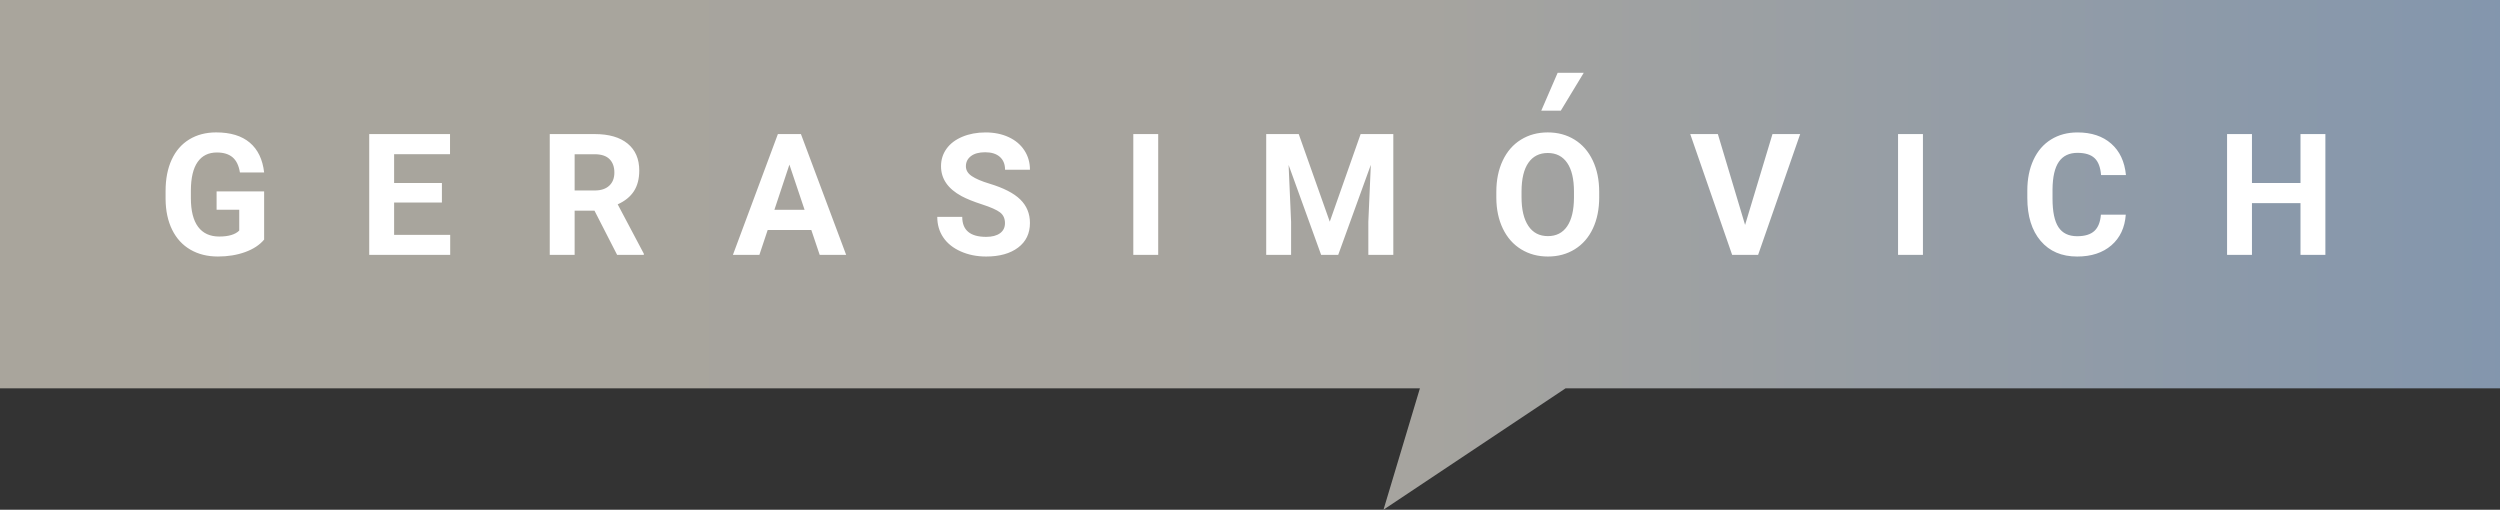 <svg viewBox="0 0 206 42" xmlns="http://www.w3.org/2000/svg" xmlns:xlink="http://www.w3.org/1999/xlink"><rect x="0" y="0" width="206" height="42" fill="#333333" stroke="none"/><defs><linearGradient x1="0%" y1="35.352%" x2="100%" y2="35.352%" id="linearGradient-1"><stop stop-color="#a9a59c" offset="0%"/><stop stop-color="#a6a49f" offset="57.084%"/><stop stop-color="#8396ad" offset="100%"/></linearGradient></defs><g fill="none" fill-rule="evenodd"><path fill="url(#linearGradient-1)" d="m0 32h117l-3 10 15-10h77v-32h-206z"/><g fill="#fff"><path d="m21.764 19.742c-.369.442-.891.785-1.565 1.029-.674.244-1.422.366-2.242.366-.861 0-1.617-.188-2.266-.564-.649-.376-1.151-.922-1.504-1.637-.353-.715-.534-1.556-.543-2.522v-.677c0-.993.167-1.854.502-2.581.335-.727.818-1.283 1.449-1.668.631-.385 1.371-.578 2.218-.578 1.18 0 2.103.281 2.769.844.665.563 1.06 1.382 1.183 2.458h-1.996c-.091-.57-.293-.987-.605-1.251-.312-.264-.742-.396-1.289-.396-.697 0-1.228.262-1.593.786-.365.524-.549 1.303-.554 2.338v.636c0 1.044.198 1.832.595 2.365.396.533.978.8 1.743.8.77 0 1.319-.164 1.647-.492v-1.716h-1.866v-1.511h3.917v3.972m14.649-3.056h-3.938v2.666h4.621v1.647h-6.672v-9.953h6.658v1.661h-4.607v2.372h3.938v1.606m12.571.67h-1.634v3.644h-2.051v-9.953h3.698c1.176 0 2.083.262 2.721.786.638.524.957 1.265.957 2.222 0 .679-.147 1.245-.441 1.699-.294.453-.739.815-1.336 1.083l2.153 4.067v.096h-2.201l-1.866-3.644m-1.634-1.661h1.654c.515 0 .914-.131 1.196-.393.283-.262.424-.623.424-1.083 0-.469-.133-.839-.4-1.107-.267-.269-.676-.403-1.227-.403h-1.647v2.987m19.503 3.254h-3.596l-.684 2.051h-2.181l3.705-9.953h1.9l3.726 9.953h-2.181l-.69-2.051m-3.042-1.661h2.488l-1.251-3.726-1.237 3.726m19 1.101c0-.387-.137-.685-.41-.892-.273-.207-.766-.426-1.477-.656-.711-.23-1.274-.457-1.688-.68-1.13-.611-1.695-1.433-1.695-2.468 0-.538.152-1.017.455-1.439.303-.422.738-.751 1.306-.988.567-.237 1.204-.355 1.911-.355.711 0 1.344.129 1.9.386.556.257.988.621 1.295 1.09.308.469.461 1 .461 1.6h-2.051c0-.456-.144-.81-.431-1.063-.287-.253-.69-.379-1.21-.379-.501 0-.891.106-1.169.318-.278.212-.417.491-.417.837 0 .324.163.595.489.813.326.219.805.424 1.439.615 1.167.351 2.02.786 2.55 1.306.533.52.8 1.167.8 1.941 0 .861-.326 1.537-.978 2.027-.652.49-1.529.735-2.632.735-.766 0-1.463-.14-2.092-.42-.629-.28-1.109-.664-1.439-1.152-.33-.488-.496-1.053-.496-1.695h2.058c0 1.098.656 1.647 1.969 1.647.488 0 .868-.099 1.142-.297.273-.198.41-.475.41-.831m12.626 2.611h-2.051v-9.953h2.051v9.953m11.58-9.953l2.557 7.219 2.543-7.219h2.693v9.953h-2.058v-2.721l.205-4.696-2.687 7.417h-1.408l-2.68-7.41.205 4.689v2.721h-2.051v-9.953h2.68m24.76 5.202c0 .98-.173 1.839-.52 2.577-.346.738-.842 1.308-1.487 1.709-.645.401-1.384.602-2.218.602-.825 0-1.561-.198-2.208-.595-.647-.396-1.148-.963-1.504-1.699-.355-.736-.535-1.583-.54-2.54v-.492c0-.98.177-1.842.53-2.587.353-.745.852-1.317 1.497-1.716.645-.399 1.382-.598 2.211-.598.829 0 1.567.199 2.211.598.645.399 1.144.971 1.497 1.716.353.745.53 1.605.53 2.581v.444m-2.078-.451c0-1.044-.187-1.837-.561-2.379-.374-.542-.907-.813-1.6-.813-.688 0-1.219.268-1.593.803-.374.535-.563 1.32-.567 2.355v.485c0 1.016.187 1.805.561 2.365.374.561.911.841 1.613.841.688 0 1.217-.27 1.586-.81.369-.54.556-1.327.561-2.362v-.485m14.1 2.734l2.256-7.485h2.283l-3.466 9.953h-2.14l-3.452-9.953h2.276l2.242 7.485m14.656 2.468h-2.051v-9.953h2.051v9.953m16.714-3.315c-.077 1.071-.473 1.914-1.186 2.529-.713.615-1.653.923-2.82.923-1.276 0-2.28-.43-3.01-1.289-.731-.859-1.097-2.038-1.097-3.538v-.608c0-.957.169-1.8.506-2.529.337-.729.819-1.289 1.446-1.678.627-.39 1.355-.584 2.184-.584 1.148 0 2.074.308 2.775.923.702.615 1.107 1.479 1.217 2.591h-2.051c-.05-.643-.229-1.109-.537-1.398-.308-.289-.776-.434-1.405-.434-.684 0-1.195.245-1.535.735-.34.49-.514 1.25-.523 2.28v.752c0 1.076.163 1.862.489 2.358.326.497.84.745 1.542.745.633 0 1.106-.145 1.418-.434.312-.289.491-.737.537-1.343h2.051m16.447 3.315h-2.051v-4.266h-3.999v4.266h-2.051v-9.953h2.051v4.03h3.999v-4.03h2.051v9.953"/><path d="m128.35 6h2.15l-1.89 3.119h-1.61z"/></g></g></svg>